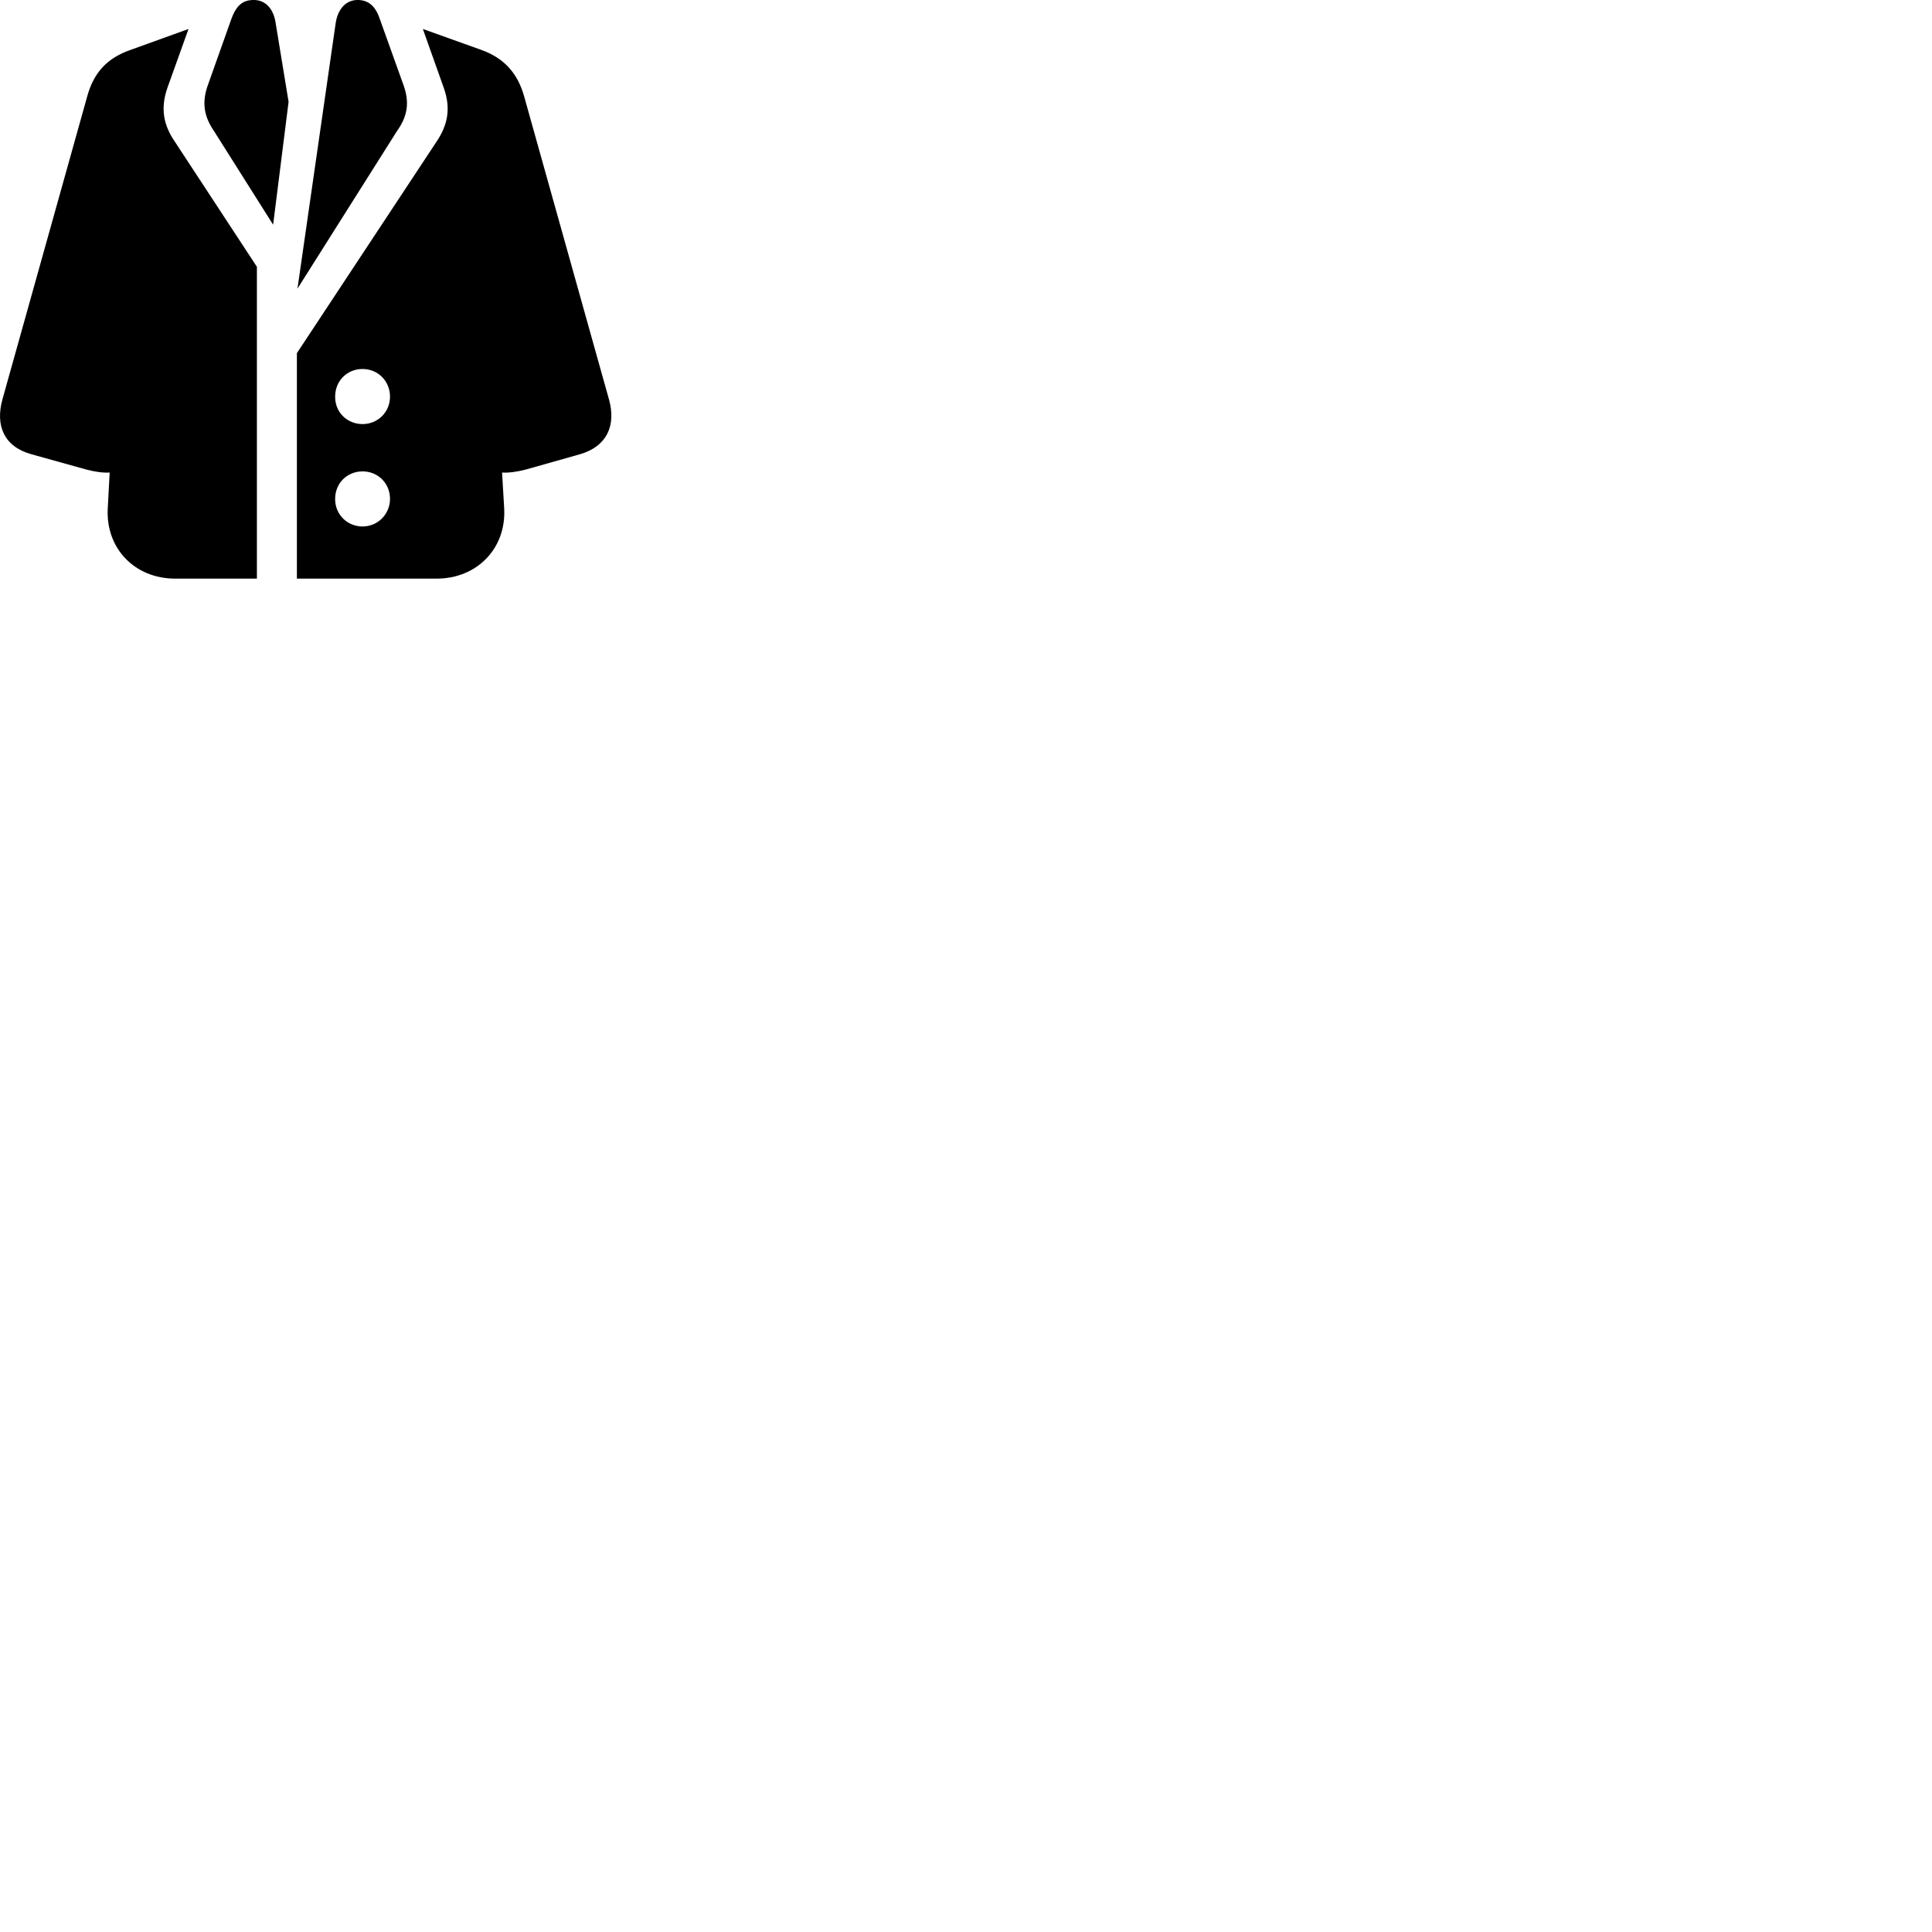 
        <svg xmlns="http://www.w3.org/2000/svg" viewBox="0 0 100 100">
            <path d="M15.397 14.94L20.557 6.769C21.077 6.04 21.217 5.33 20.887 4.41L19.647 0.95C19.417 0.28 19.037 -0.001 18.507 -0.001C17.917 -0.001 17.467 0.46 17.367 1.25ZM14.137 11.63L14.937 5.269L14.277 1.25C14.167 0.4 13.697 -0.001 13.137 -0.001C12.607 -0.001 12.257 0.23 11.987 0.95L10.757 4.41C10.427 5.33 10.577 6.05 11.067 6.769ZM15.367 29.95H22.597C24.677 29.95 26.207 28.399 26.097 26.32L25.987 24.459C26.347 24.48 26.757 24.419 27.197 24.309L30.027 23.509C31.397 23.11 31.907 22.04 31.517 20.66L27.127 4.979C26.797 3.82 26.127 3.01 24.877 2.57L21.887 1.5L22.967 4.54C23.367 5.66 23.147 6.519 22.577 7.359L15.367 18.279ZM9.067 7.359C8.487 6.519 8.277 5.66 8.667 4.54L9.757 1.5L6.767 2.579C5.487 3.019 4.837 3.82 4.517 4.979L0.127 20.669C-0.253 22.04 0.217 23.119 1.617 23.509L4.487 24.309C4.917 24.419 5.327 24.48 5.677 24.459L5.577 26.32C5.467 28.399 6.987 29.95 9.067 29.95H13.297V13.809ZM18.767 21.95C17.957 21.95 17.337 21.329 17.347 20.529C17.347 19.709 17.967 19.099 18.767 19.099C19.567 19.099 20.187 19.73 20.187 20.529C20.187 21.329 19.557 21.95 18.767 21.95ZM18.767 27.25C17.957 27.25 17.337 26.61 17.347 25.82C17.347 25.009 17.967 24.399 18.767 24.399C19.567 24.399 20.187 25.02 20.187 25.82C20.187 26.61 19.557 27.25 18.767 27.25Z" />
        </svg>
    
